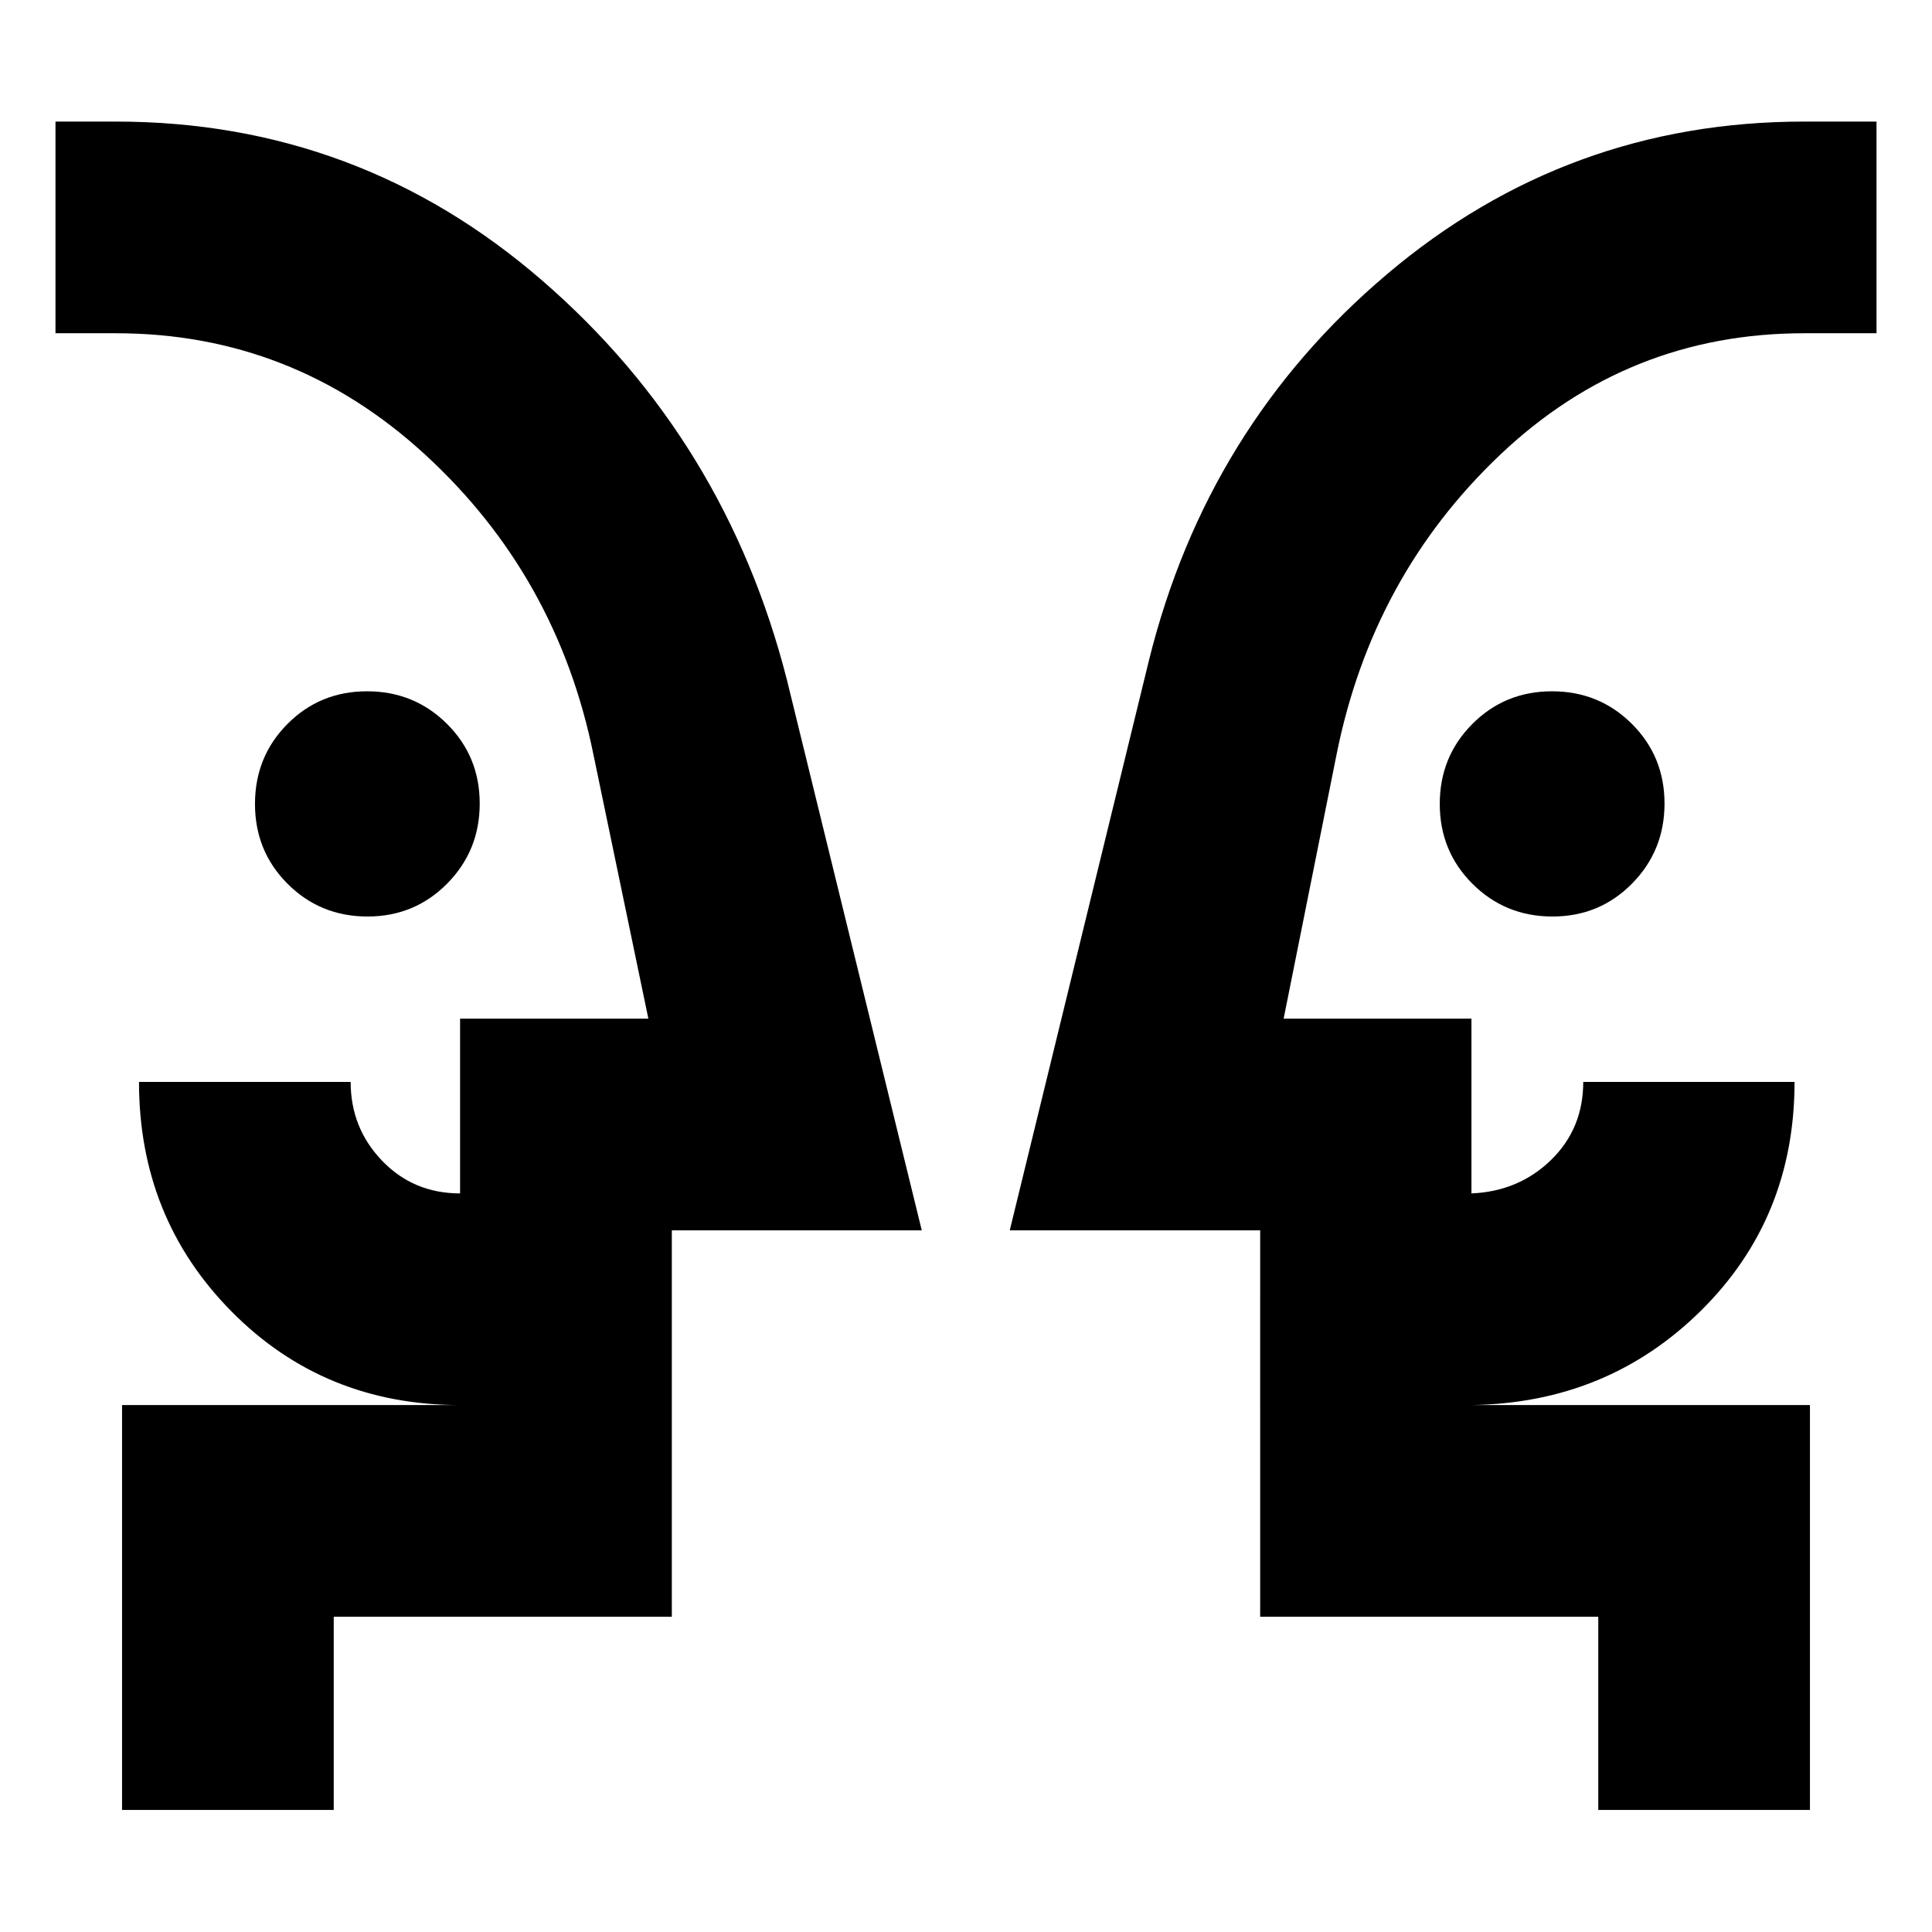<svg xmlns="http://www.w3.org/2000/svg" height="20" viewBox="0 -960 960 960" width="20"><path d="M182.6-504.59q-23.43 0-39.67-16.22-16.23-16.22-16.23-39.72 0-23.49 16.13-39.73 16.14-16.24 39.56-16.24t39.7 16.17q16.28 16.18 16.28 39.6 0 23.43-16.17 39.78-16.18 16.36-39.6 16.36Zm588.79 0q-23.42 0-39.7-16.22t-16.28-39.72q0-23.49 16.18-39.73 16.17-16.24 39.59-16.24 23.43 0 39.67 16.17 16.24 16.18 16.24 39.6 0 23.43-16.14 39.78-16.13 16.36-39.56 16.36ZM57.57-427.65Zm874.86 0Zm-766.6 367H60.65v-201.18h168q-67.6 0-113.59-46.49-45.99-46.49-45.99-114.09h105.17q0 22.9 15.6 39.15Q205.45-367 228.61-367v-86.83h93.56L294.89-585q-18-88.8-83.65-149.11-65.64-60.3-153.67-60.3h-30v-105.18h30q120.67 0 211.84 78.98 91.18 78.98 121.66 198.65l66.95 273.31H333.83v192h-168v96Zm733.52 0H794.17v-96h-168v-192H501.74l69.19-283.31q28.78-116.09 118.34-191.86 89.56-75.77 207.16-75.77h36v105.18h-36q-87.3 0-150.93 60.3Q681.87-673.8 664.11-585l-26.28 131.17h93.32V-367q23.52-1 39.54-16.6 16.02-15.59 16.02-38.81H891.7q0 67.67-46.46 113.63-46.46 45.95-114.13 46.95h168.24v201.18ZM333.83-261.83V-367v105.17Zm292.34 0V-367v105.17Z"/></svg>